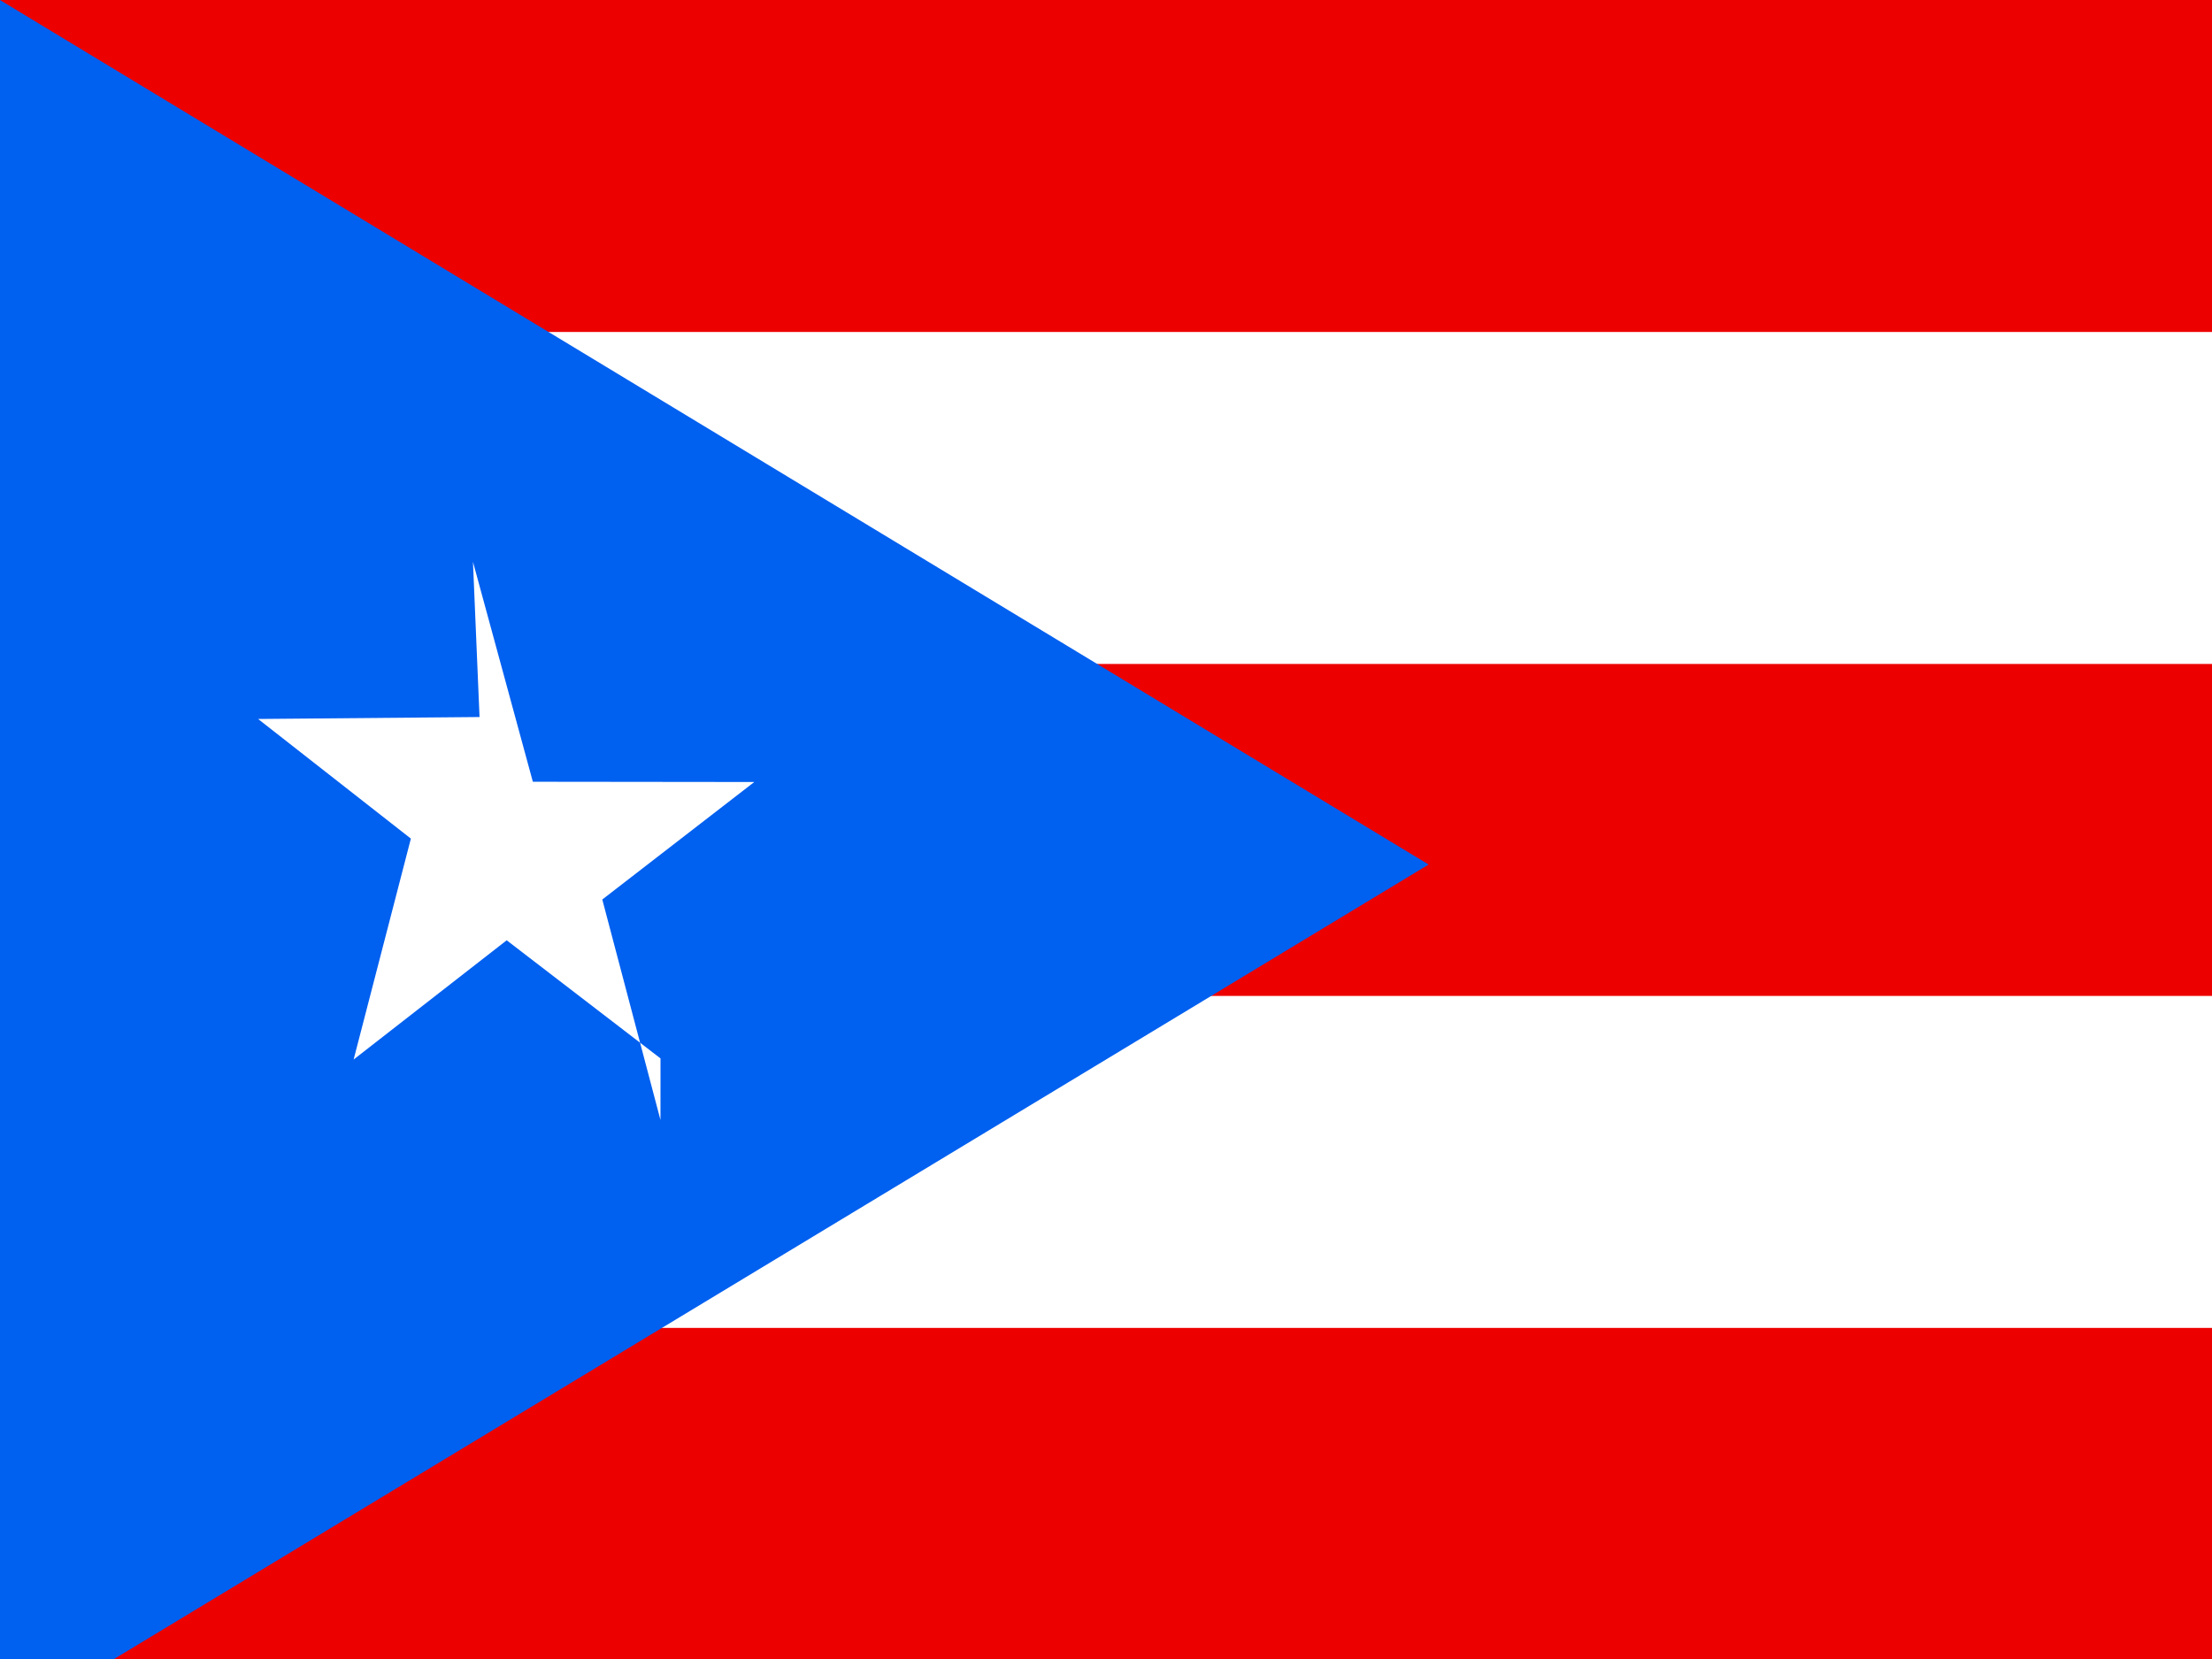 <svg xmlns="http://www.w3.org/2000/svg" height="480" width="640" version="1">
  <rect width="100%" height="100%" fill="#333333" stroke="none"/>
  <defs>
    <clipPath id="a">
      <path fill-opacity=".67" d="M-37.298 0h682.67v612h-682.67z"/>
    </clipPath>
  </defs>
  <g fill-rule="evenodd" clip-path="url(#a)" transform="translate(34.967) scale(.938)">
    <path fill="#ed0000" d="M-37.298 0h768v612h-768z"/>
    <path fill="#fff" d="M-37.298 102.4h768v102.4h-768zM-37.298 307.2h768v102.4h-768z"/>
    <path d="M-37.298 0l440.69 266.67-440.69 266.34V0z" fill="#0060f0"/>
    <path d="M166.46 326.47l-47.447-36.432-47.214 36.78 17.66-68.144-47.128-36.904 68.306-.6L108.61 173.3l18.472 67.836 68.306.077-46.886 36.243 17.947 68.016z" fill="#fff"/>
  </g>
</svg>
